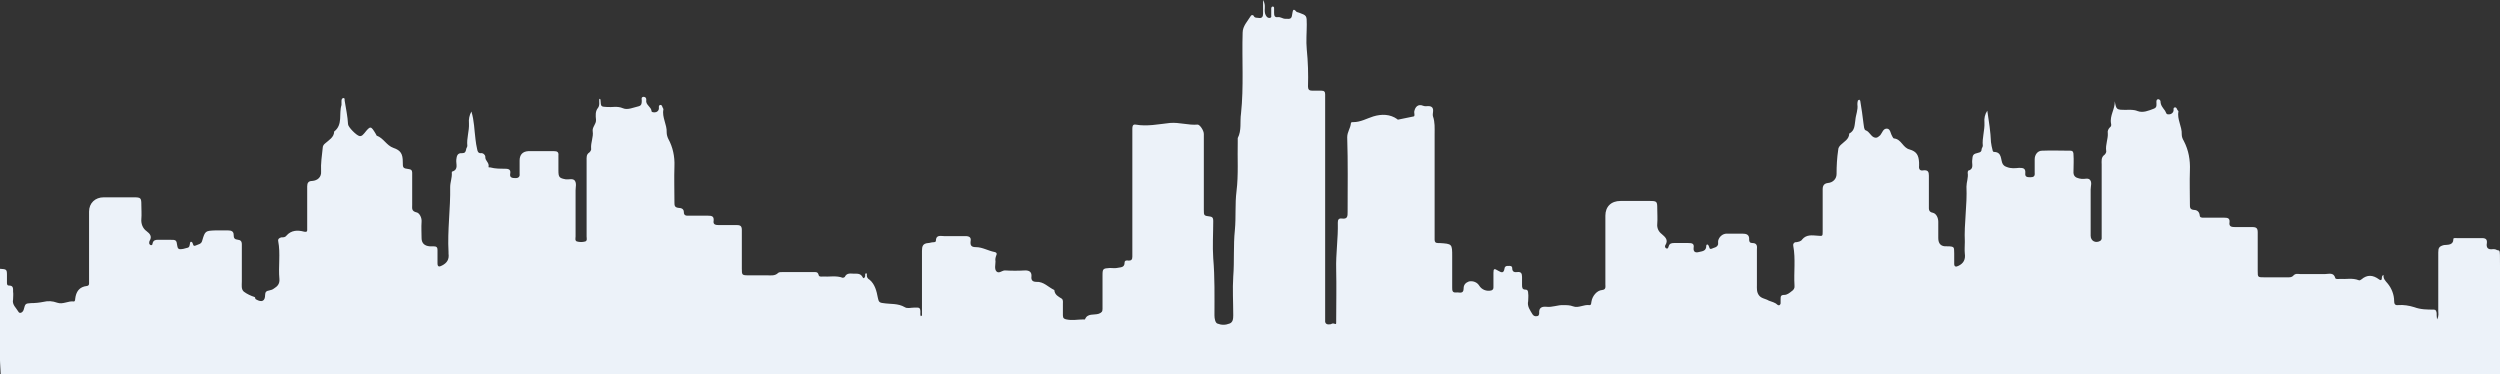 <?xml version="1.0" encoding="utf-8"?>
<!-- Generator: Adobe Illustrator 17.1.0, SVG Export Plug-In . SVG Version: 6.00 Build 0)  -->
<!DOCTYPE svg PUBLIC "-//W3C//DTD SVG 1.1//EN" "http://www.w3.org/Graphics/SVG/1.1/DTD/svg11.dtd">
<svg version="1.1" id="Layer_1" xmlns="http://www.w3.org/2000/svg" xmlns:xlink="http://www.w3.org/1999/xlink" x="0px" y="0px"
	 viewBox="0 700.4 612 91.6" enable-background="new 0 700.4 612 91.6" xml:space="preserve">
<rect x="0" y="700.4" width="612" height="91.6" fill="#333333" stroke="none"/>
<g id="Group_1">
	<path fill="#ECF2F9" d="M612,765.4v26.5c0,0.2,0,0.4,0,0.5c-0.1,0.3-0.3,0.5-0.8,0.4c-0.5,0-0.9,0-1.3,0H367.8
		c-6.8-0.3-13.6-0.4-20.4-0.4c-7.7-0.1-15.3,0-23,0c-10,0-19.8,0.1-29.8,0.1c-19.1-0.1-38.3-0.1-57.4,0c-5.4,0-10.8,0-16.1,0
		l-102.1,0.2h-9.3h-8.2l-50.9,0.1l-50.4,0.1c0-0.1,0-0.3,0-0.4c-0.6-8.9-0.2-17.8-0.2-26.3c1.5,0.1,1.7,0.1,1.7,1.4v1.9
		c0,0.4,0,0.8,0.5,0.8c1.1,0,1,0.7,1,1.5c0.1,0.6,0,1.3,0,1.9c-0.3,1.3,0.8,2.1,1.3,3c0.3,0.6,1.1,0.2,1.3-0.5
		c0.4-1.5,0.4-1.5,1.8-1.6c1,0,2-0.1,3-0.3c1.2-0.3,2.3-0.2,3.4,0.2c1.4,0.5,2.7-0.5,4.1-0.3c0.2,0,0.3-0.3,0.3-0.6
		c0.2-1.8,1-3,2.9-3.2c0.6-0.1,0.5-0.6,0.5-1v-17.2c0-2.1,1.5-3.5,3.6-3.5h7.2c1.9,0,2,0.1,2,1.9c0,1.1,0.1,2.3,0,3.4
		c-0.1,1.1,0.3,2.3,1.3,3c0.8,0.6,1.4,1.3,0.7,2.4c-0.1,0.3-0.2,0.8,0.3,1c0.5,0.1,0.4-0.4,0.5-0.6c0.2-0.6,0.7-0.7,1.2-0.7h3
		c1.5,0,1.6,0,1.8,1.5c0.1,0.4,0.1,0.7,0.6,0.8c0.6,0,1.1-0.1,1.7-0.3c0.7-0.1,0.7-0.5,0.8-1.1c0-0.4,0.3-0.6,0.6-0.2
		c0.2,0.3,0.1,1,0.8,0.7c0.6-0.3,1.4-0.3,1.6-1.2c0.7-2.4,0.8-2.4,3.2-2.5h3.1c0.8,0,1.4,0.2,1.4,1.1c0,0.8,0.2,1.1,1.1,1.2
		c1,0.1,0.9,0.9,0.9,1.6v8.6c0,0.9-0.2,1.9,0.5,2.5c0.8,0.6,1.7,1,2.6,1.3c0.3,0.1,0,0.4,0.4,0.6c1.4,0.8,2.2,0.4,2.2-1.1
		c0-0.7,0.3-1,1-1.1c0.5-0.1,0.8-0.2,1.2-0.5c0.8-0.5,1.4-1.1,1.3-2.3c-0.3-3.1,0.3-6.2-0.3-9.3c-0.1-0.5,0.3-0.8,0.8-0.9
		c0.5,0,0.9,0,1.2-0.4c1.2-1.4,2.8-1.4,4.3-1c0.9,0.2,0.8-0.2,0.8-0.8V746c0-0.8,0.3-1.3,1.2-1.3c1.4-0.1,2.3-1,2.2-2.3
		c-0.1-2,0.2-3.9,0.4-5.8c0-0.4,0.2-0.8,0.6-1.1c0.9-0.8,2.2-1.5,2.2-2.9c2.2-1.7,1.1-4.3,1.8-6.5c0-0.3,0-0.7,0-1
		c0-0.3,0.1-0.7,0.5-0.7s0.2,0.5,0.3,0.8c0.3,1.9,0.7,3.7,0.8,5.6c0,0.7,2.1,2.8,2.8,2.9c0.6,0.1,0.8-0.3,1.2-0.7
		c1.5-1.9,1.6-1.8,2.8,0.2c0.1,0.1,0.1,0.3,0.2,0.4c1.7,0.6,2.4,2.4,4.1,3c1.8,0.6,2.3,1.5,2.3,3.4c0,1.5,0,1.6,1.5,1.8
		c0.9,0.1,0.8,0.7,0.8,1.3v7.5c0,0.8-0.2,1.5,1.1,1.8c0.6,0.1,1.3,1.2,1.2,2.3c-0.1,1.3,0,2.7,0,4c0,1.2,0.7,1.9,2,2h1
		c0.7,0,0.9,0.3,0.9,0.9c0,1.1,0,2.2,0,3.3c0,0.8,0.4,0.9,1.1,0.5c1.2-0.6,1.8-1.5,1.6-2.9c0-0.1,0-0.3,0-0.4
		c-0.3-5.3,0.5-10.7,0.4-15.9c0-1.2,0.5-2.3,0.4-3.5c0-0.1,0-0.3,0.1-0.3c1.6-0.5,0.9-1.8,1-2.9c0.1-0.8,0.2-1.7,1.4-1.6
		c0.7,0,0.9-0.3,1-0.9c0-0.3,0.3-0.6,0.3-0.9c-0.2-1.9,0.5-3.6,0.4-5.5c-0.1-1,0.1-2,0.6-2.9c0.7,2.3,0.7,4.5,1,6.8
		c0.1,0.8,0.2,1.6,0.4,2.4c0.1,0.5,0.2,1,0.9,1c0.5-0.1,1,0.3,1.1,0.8v0.2c0,0.9,1,1.3,0.8,2.3c-0.1,0.3,0.4,0.1,0.5,0.2
		c1.1,0.3,2.3,0.3,3.4,0.3c0.9,0,1.6,0.1,1.4,1.2c-0.2,1,0.5,1.1,1.3,1.1c0.9,0,1.1-0.5,1-1.2c0-1,0-2,0-3.1c0-1.4,0.7-2.2,2.1-2.3
		c2.1,0,4.2,0,6.3,0c0.8,0,1.2,0.2,1.1,1.1c0,1.2,0,2.4,0,3.6c0,1.7,0.2,1.9,1.8,2.2c0.7,0.1,1.7-0.3,2.2,0.3
		c0.5,0.7,0.2,1.6,0.2,2.4v11.3c0,0.4-0.2,1,0.3,1.2c0.7,0.2,1.4,0.2,2.1,0c0.5-0.2,0.3-0.8,0.3-1.2v-18.6c0-0.8-0.1-1.5,0.7-2
		c0.3-0.3,0.5-0.7,0.4-1c-0.1-1.4,0.6-2.8,0.4-4.1c-0.2-1.1,0.9-1.8,0.8-2.9c-0.1-1-0.2-2.1,0.5-2.9c0.5-0.7,0.2-1.5,0.3-2.2
		c0.3,0,0.3,0.2,0.3,0.3c0.1,1.7,0.1,1.6,1.7,1.7c1.2,0.1,2.4-0.3,3.8,0.3c1.1,0.5,2.6-0.2,3.9-0.5c0.7-0.2,0.7-0.8,0.7-1.4
		c0-0.3-0.2-0.8,0.4-0.9c0.4,0,0.7,0.2,0.7,0.6v0.2c-0.2,1.2,1.2,1.6,1.3,2.7c0,0.3,0.5,0.3,0.8,0.3c0.5,0,1-0.4,1-1
		c0-0.3-0.1-0.7,0.3-0.8c0.5-0.1,0.5,0.5,0.7,0.8c0.1,0.1,0.1,0.2,0.1,0.3c-0.4,1.9,0.9,3.7,0.8,5.6c0,0.6,0.2,1.2,0.4,1.6
		c1.1,2,1.6,4.3,1.5,6.7c-0.1,2.9,0,5.8,0,8.8c0,0.8,0,1.3,1.1,1.4c0.5,0,1.2,0.2,1.2,1c0,1,0.7,0.9,1.3,0.9c1.5,0,3.1,0,4.6,0
		c0.9,0,1.5,0.1,1.4,1.2c-0.2,1,0.5,1.1,1.3,1.1c1.5,0,3,0,4.4,0c0.9,0,1.2,0.3,1.2,1.2c0,3.1,0,6.2,0,9.4c0,1.6,0,1.7,1.6,1.7h4.6
		c0.9,0,1.9,0.2,2.7-0.6c0.2-0.2,0.7-0.2,1.1-0.2h7.5c0.6,0,1.1-0.1,1.3,0.7c0.1,0.5,0.6,0.4,1,0.4c1.6,0.1,3.3-0.3,4.9,0.3
		c0.2,0,0.4-0.1,0.5-0.2c0.5-1.1,1.5-0.8,2.3-0.8s1.6-0.1,2.1,0.9c0.2,0.4,0.5,0.1,0.6-0.3c0-0.2-0.1-0.6,0.2-0.7
		c0.3,0,0.2,0.3,0.2,0.5c0,0.5,0.2,0.8,0.7,1.1c1.3,1.1,1.7,2.8,2,4.4c0.2,0.9,0.3,1.2,1.3,1.3c1.8,0.3,3.6,0,5.3,1
		c0.6,0.4,1.5,0.1,2.3,0.1c1.2,0,1.6-0.2,1.5,1.5c0,0.2,0,0.4,0.1,0.6c0.4-0.1,0.3-0.3,0.3-0.5c0-0.3,0-0.5,0-0.8
		c0-4.9,0-9.8,0-14.7c0-1.1,0.2-1.8,1.5-1.9c0.4,0,0.8-0.2,1.3-0.2c0.3,0,0.6-0.1,0.6-0.3c0-1.6,1.2-1.2,2-1.2c1.7,0,3.5,0,5.2,0
		c1,0,1.5,0.3,1.3,1.3c-0.1,1,0.2,1.4,1.3,1.4c1.6,0,3,0.9,4.6,1.2c0.5,0.1,0.6,0.4,0.4,0.8c-0.2,0.5-0.3,1-0.2,1.5
		c0,0.8-0.3,1.8,0.2,2.4c0.6,0.7,1.4-0.2,2.1-0.2c1.6,0.1,3.3,0.1,5,0c1,0,1.6,0.4,1.5,1.5c-0.1,0.8,0.2,1.3,1.2,1.3
		c1.8-0.1,2.9,1.3,4.4,2c0.1,1.2,1,1.6,1.8,2.1c0.4,0.3,0.3,0.8,0.3,1.2c0,1,0,1.9,0,2.9c0,0.7,0.3,0.9,0.9,1c1.4,0.3,2.7,0,4.1,0
		c0.1,0,0.3,0,0.4,0c0.6-1.6,2.2-1,3.4-1.4c0.7-0.3,0.9-0.5,0.9-1.2c0-2.8,0-5.5,0-8.2c0-1.6,0.1-1.7,1.8-1.8c0.6,0,1.2,0.1,1.7,0
		c0.8-0.2,1.9,0,1.9-1.3c0-0.6,0.6-0.6,1-0.5c0.7,0,0.9-0.3,0.9-1v-31.3c0-0.6,0.1-1.1,0.8-1c2.8,0.5,5.6-0.1,8.4-0.4
		c2.3-0.2,4.5,0.6,6.8,0.4c0.5,0,1.5,1.4,1.5,2.3c0,0.5,0,0.9,0,1.3v17.2c0,1.5,0,1.5,1.5,1.7c0.8,0.1,0.8,0.6,0.8,1.2
		c0,3-0.2,6,0,9c0.4,4.7,0.3,9.4,0.3,14c0,0.8,0.2,1.8,0.7,2c1,0.4,2,0.4,3,0c0.8-0.3,0.9-1.1,0.9-2c0-3.2-0.2-6.4,0-9.5
		c0.3-3.8,0-7.6,0.4-11.4c0.3-3.2,0-6.3,0.4-9.5c0.5-4,0.2-8.1,0.3-12.2c0-0.3,0-0.5,0-0.8c1-1.9,0.5-4,0.8-6
		c0.7-6.6,0.2-13.2,0.4-19.8c0-1.6,1.2-2.8,2-4.1c0.1-0.2,0.3-0.2,0.5-0.2c0.1,0,0.1,0.1,0.2,0.2c0.3,0.6,0.9,0.4,1.3,0.5
		c0.7,0.1,1-0.3,1-1c0-1,0-2,0-3.4c0.6,1.1,0.4,1.8,0.4,2.5c0,0.6,0.1,1.1,0.5,1.6c0.2,0.2,0.4,0.3,0.7,0.3c0.3,0,0.5-0.3,0.4-0.5
		c0-0.6,0-1.2,0-1.7c0-0.2,0-0.5,0.3-0.6c0.4,0,0.4,0.2,0.4,0.5s0,0.7,0,1c0,0.7,0.1,1.2,0.9,1.1c0.7-0.1,1.2,0.4,1.8,0.4
		c1.5,0.1,1.6,0,1.8-1.5c0.1-0.7,0.3-1,0.9-0.3c0.1,0.2,0.5,0.2,0.7,0.3c1.9,0.7,1.9,0.7,1.9,2.9c0,2-0.2,4.1,0,6.1
		c0.3,3,0.4,6,0.3,9.1c0,0.7,0.3,1,1,1c0.8,0,1.5,0,2.3,0c0.7,0,0.9,0.3,0.9,0.9c0,0.5,0,1,0,1.5v52.5c0,0.5,0,0.9,0,1.3
		c-0.1,0.9,0.5,1.1,1.2,1c0.3,0,0.5-0.3,0.9-0.2c0.6,0.2,0.6,0.2,0.6-0.3c0-4.3,0.1-8.7,0-13c-0.1-3.8,0.5-7.6,0.4-11.4
		c0-0.7,0.2-1.1,1-1c1.4,0.2,1.4-0.6,1.4-1.6c0-6.1,0.1-12.2-0.1-18.3c0-1.3,0.8-2.2,0.9-3.4c0-0.3,0.3-0.3,0.6-0.3
		c1.8,0,3.3-0.9,4.9-1.4c2-0.6,4.1-0.6,5.9,0.7c0,0,0.1,0.2,0.1,0.1c1.3-0.3,2.6-0.5,3.9-0.8c0.3-0.1,0.1-0.7,0.1-1.1
		c0.2-1.3,1-2,2.2-1.5c0.7,0.3,1.6-0.2,2.2,0.4c0.5,0.6,0,1.5,0.2,2.2c0.5,1.4,0.4,2.9,0.4,4.3c0,8.2,0,16.4,0,24.6v1.3
		c0,0.5,0.2,0.8,0.8,0.8h0.4c3.1,0.2,3.1,0.2,3.1,3.3v7.6c0,0.7,0,1.3,1,1.2c0.7-0.1,1.8,0.5,1.8-1c0-0.9,0.5-1.4,1.3-1.7
		c1-0.2,2,0.2,2.5,1c0.6,1,1.8,1.5,3,1.2c0.5-0.2,0.5-0.5,0.5-0.9c0-1.2,0-2.3,0-3.4c0-1.1,0.2-1.1,1.2-0.5c0.7,0.4,1.3,0.7,1.5-0.5
		c0-0.4,0.3-0.7,0.7-0.7h0.2c0.4,0,1-0.1,1,0.6c0,0.9,0.6,1,1.3,0.9c0.9-0.1,1.1,0.4,1.1,1.2c0,0.7,0,1.3,0,1.9s0,1.2,0.8,1.2
		c0.6,0,0.7,0.4,0.7,0.9c0.1,0.6,0,1.3,0,1.9c-0.3,1.3,0.5,2.3,1.1,3.3c0.2,0.3,0.6,0.5,1,0.4c0.5,0,0.6-0.4,0.6-0.8
		c-0.1-1.2,0.6-1.6,1.7-1.5c1.5,0.2,2.9-0.5,4.3-0.4c0.8,0,1.5,0,2.3,0.3c1.3,0.5,2.6-0.5,4-0.3c0.5,0,0.4-0.5,0.5-0.9
		c0.2-1.3,1.3-2.7,2.6-2.8c1-0.1,0.8-0.8,0.8-1.4v-16.8c0-2.2,1.4-3.6,3.7-3.6h7.1c1.8,0,1.9,0.1,1.9,1.8c0,1.3,0.1,2.6,0,3.8
		c-0.1,1,0.3,1.9,1.1,2.5c0.8,0.7,1.7,1.4,0.9,2.7c-0.2,0.2-0.1,0.7,0.2,0.8c0.4,0.2,0.5-0.2,0.6-0.5c0.2-0.7,0.7-0.8,1.3-0.8
		c1.2,0,2.3,0,3.5,0c0.9,0,1.5,0.1,1.3,1.2c-0.1,1.1,0.6,1.2,1.3,1c0.8-0.2,1.8-0.2,1.8-1.5c0-0.4,0.4-0.5,0.6,0
		c0.2,0.3,0.1,0.9,0.7,0.7c0.6-0.3,1.4-0.3,1.6-1.1c0-0.3,0-0.5,0-0.8c0.2-1,1.1-1.8,2.1-1.8c1.3,0,2.6,0,3.8,0c1,0,1.8,0.2,1.7,1.5
		c0,0.5,0.2,0.8,0.8,0.8c1.1,0,1.2,0.7,1.1,1.6v8.6c0,0.9-0.1,1.8,0.5,2.6c0.6,0.8,1.6,0.8,2.4,1.3c0.7,0.3,1.5,0.4,2.1,1
		c0.4,0.3,0.7,0.1,0.8-0.3c0-0.3,0-0.6,0-1c0-0.7,0-1.1,0.9-1.1c0.7,0,1.3-0.5,1.8-0.9c0.5-0.3,0.8-0.8,0.7-1.4
		c-0.2-3.2,0.3-6.5-0.3-9.7c-0.1-0.4,0.1-0.8,0.5-0.9c0,0,0.1,0,0.2,0c0.6-0.1,1.2-0.2,1.5-0.7c1-1.2,2.4-1,3.7-0.9
		c1.3,0.1,1.3,0.2,1.3-1.1v-10.3c0-0.9,0.4-1.4,1.3-1.5c1.2-0.1,2.1-1,2.1-2.2c0-2,0.1-3.9,0.4-5.9c0-0.5,0.3-0.9,0.6-1.2
		c0.8-0.8,2.1-1.4,2.1-2.8c1.4-0.7,1.3-2.1,1.5-3.3c0.1-1.3,0.7-2.5,0.5-3.8c0-0.3,0-0.6,0.1-0.9c0-0.2,0.3-0.2,0.4-0.3
		c0,0.1,0.2,0.2,0.2,0.3c0.3,1.9,0.6,3.7,0.8,5.6c0.1,0.6,0.1,1.4,0.5,1.6c1,0.3,1.3,1.6,2.3,1.8c0.6,0.1,0.8-0.2,1.3-0.6
		c0.5-0.6,0.7-1.7,1.7-1.6c0.8,0.1,0.8,1.2,1.2,1.8c0,0,0,0.1,0.1,0.2c0.1,0.2,0.2,0.4,0.4,0.4c1.8,0.2,2.1,2.3,3.8,2.7
		c1.7,0.5,2.2,1.4,2.3,3.2c0,0.3,0,0.5,0,0.8c-0.1,0.8,0.2,1.3,1.1,1.1c1.1-0.1,1.3,0.4,1.3,1.3c0,2.5,0,5,0,7.5
		c0,0.7-0.1,1.4,1,1.6c0.8,0.2,1.3,1.2,1.3,2.2c0,1.3,0,2.7,0,4c0,1.4,0.7,2.1,2.1,2c2.1,0,1.7,0.3,1.8,1.8c0,0.8,0,1.6,0,2.5
		c0,0.7,0.4,0.8,1,0.5c1.3-0.6,1.8-1.6,1.6-3c-0.1-0.9,0-1.9,0-2.9c-0.2-4.5,0.6-9,0.4-13.5c0-1.1,0.5-2.2,0.3-3.4
		c0-0.2,0.1-0.5,0.1-0.5c1.5-0.4,0.9-1.6,1-2.5c0.1-1.4,0.2-1.6,1.5-1.9c0.5-0.1,0.8-0.3,0.8-0.8c0-0.3,0.3-0.6,0.3-0.9
		c-0.2-1.9,0.5-3.8,0.4-5.7c-0.1-1,0.1-2,0.7-2.9c0.4,2.6,0.8,5.2,0.9,7.7c0.1,0.7,0.2,1.3,0.4,2c0,0.2,0.2,0.4,0.3,0.4
		c2.1,0,1.6,2,2.2,3c0.4,0.5,0.5,0.5,1,0.7c1,0.4,2,0.3,3,0.2c1,0,1.6,0.1,1.5,1.3c-0.1,0.9,0.4,1,1.2,1s1.2-0.2,1.1-1.1
		c0-1.1,0-2.2,0-3.3c0-1.1,0.7-2.1,1.8-2.1c2.3-0.1,4.6,0,6.9,0c0.7,0,0.8,0.4,0.8,1c0.1,1.3,0,2.7,0,4c-0.1,1.2,0.5,1.6,1.4,1.8
		c0.2,0,0.4,0.1,0.6,0.1c0.7,0.1,1.5-0.3,2,0.2c0.6,0.6,0.2,1.6,0.2,2.4c0,3.7,0,7.5,0,11.3c0,1.3,1.2,1.9,2.3,1.3
		c0.2-0.1,0.4-0.4,0.4-0.6v-18.1c0-0.8-0.2-1.8,0.7-2.4c0.3-0.3,0.5-0.7,0.4-1c-0.2-1.5,0.5-2.9,0.4-4.3c-0.1-0.5,0.1-1,0.5-1.4
		c0.3-0.2,0.4-0.5,0.3-0.9c-0.4-2,1-3.6,0.9-5.5c0.4,2.1,0.4,2.1,2.8,2.1c0.9,0,1.8-0.1,2.8,0.3c1.3,0.5,2.7-0.1,4-0.6
		c0.8-0.3,0.6-1,0.6-1.6c0-0.3,0-0.7,0.5-0.7c0.2,0,0.5,0.3,0.5,0.5c0,1,0.6,1.6,1.1,2.3c0.3,0.4,0.2,1,1,0.9c0.6,0,1.1-0.5,1.1-1
		l0,0c0-0.3-0.1-0.7,0.4-0.7c0.4,0,0.4,0.5,0.6,0.7c0.1,0.1,0.2,0.2,0.2,0.3c-0.4,1.9,0.9,3.7,0.8,5.6c0,0.6,0.2,1.1,0.5,1.6
		c1.2,2.3,1.6,4.7,1.5,7.2c-0.1,2.8,0,5.6,0,8.4c0,0.7,0,1.2,1,1.3c0.7,0,1.3,0.4,1.4,1.3c0,0.6,0.5,0.6,1,0.6c1.6,0,3.3,0,5,0
		c0.8,0,1.4,0.1,1.3,1.1c-0.2,1.1,0.5,1.2,1.4,1.2c1.4,0,2.8,0,4.2,0c1,0,1.3,0.3,1.3,1.3c0,3.1,0,6.2,0,9.4c0,1.6,0,1.6,1.6,1.6
		h5.4c0.7,0,1.3,0.1,1.8-0.5c0.5-0.5,1.1-0.3,1.6-0.3c2,0,4.1,0,6.1,0c0.9,0,2.1-0.5,2.5,1c0.1,0.3,0.7,0.2,1.1,0.2
		c1.5,0.1,3.1-0.3,4.6,0.3c0.3,0.1,0.4,0,0.7-0.2c1.4-1.2,2.8-1.1,4.3,0c0.5,0.4,0.7,0.1,0.7-0.4c0-0.2,0-0.5,0.4-0.7
		c-0.1,1,0.5,1.5,1,2.1c1,1.2,1.6,2.8,1.6,4.3c0,0.7,0.2,1.1,1,1c1.3-0.1,2.6,0.1,3.9,0.5c1.6,0.6,3.2,0.6,4.8,0.6
		c0.5,0,0.6,0.3,0.7,0.8c0,0.4,0,0.9,0.1,1.6c0.5-0.9,0.3-1.5,0.3-2.1c0-4.8,0-9.6,0-14.3c0-1.1,0.2-1.5,1.4-1.8
		c0.9-0.1,2.3,0.1,2.3-1.5c0-0.3,0.6-0.2,0.9-0.2c2,0,4.1,0,6.1,0c0.9,0,1.3,0.3,1.2,1.2c-0.2,1.1,0.2,1.7,1.5,1.5
		c0.2,0,0.5,0,0.7,0.1C612,762.1,612,760.6,612,765.4z"/>
	<path fill="#ECF2F9" d="M64.6,792.7"/>
</g>
</svg>
